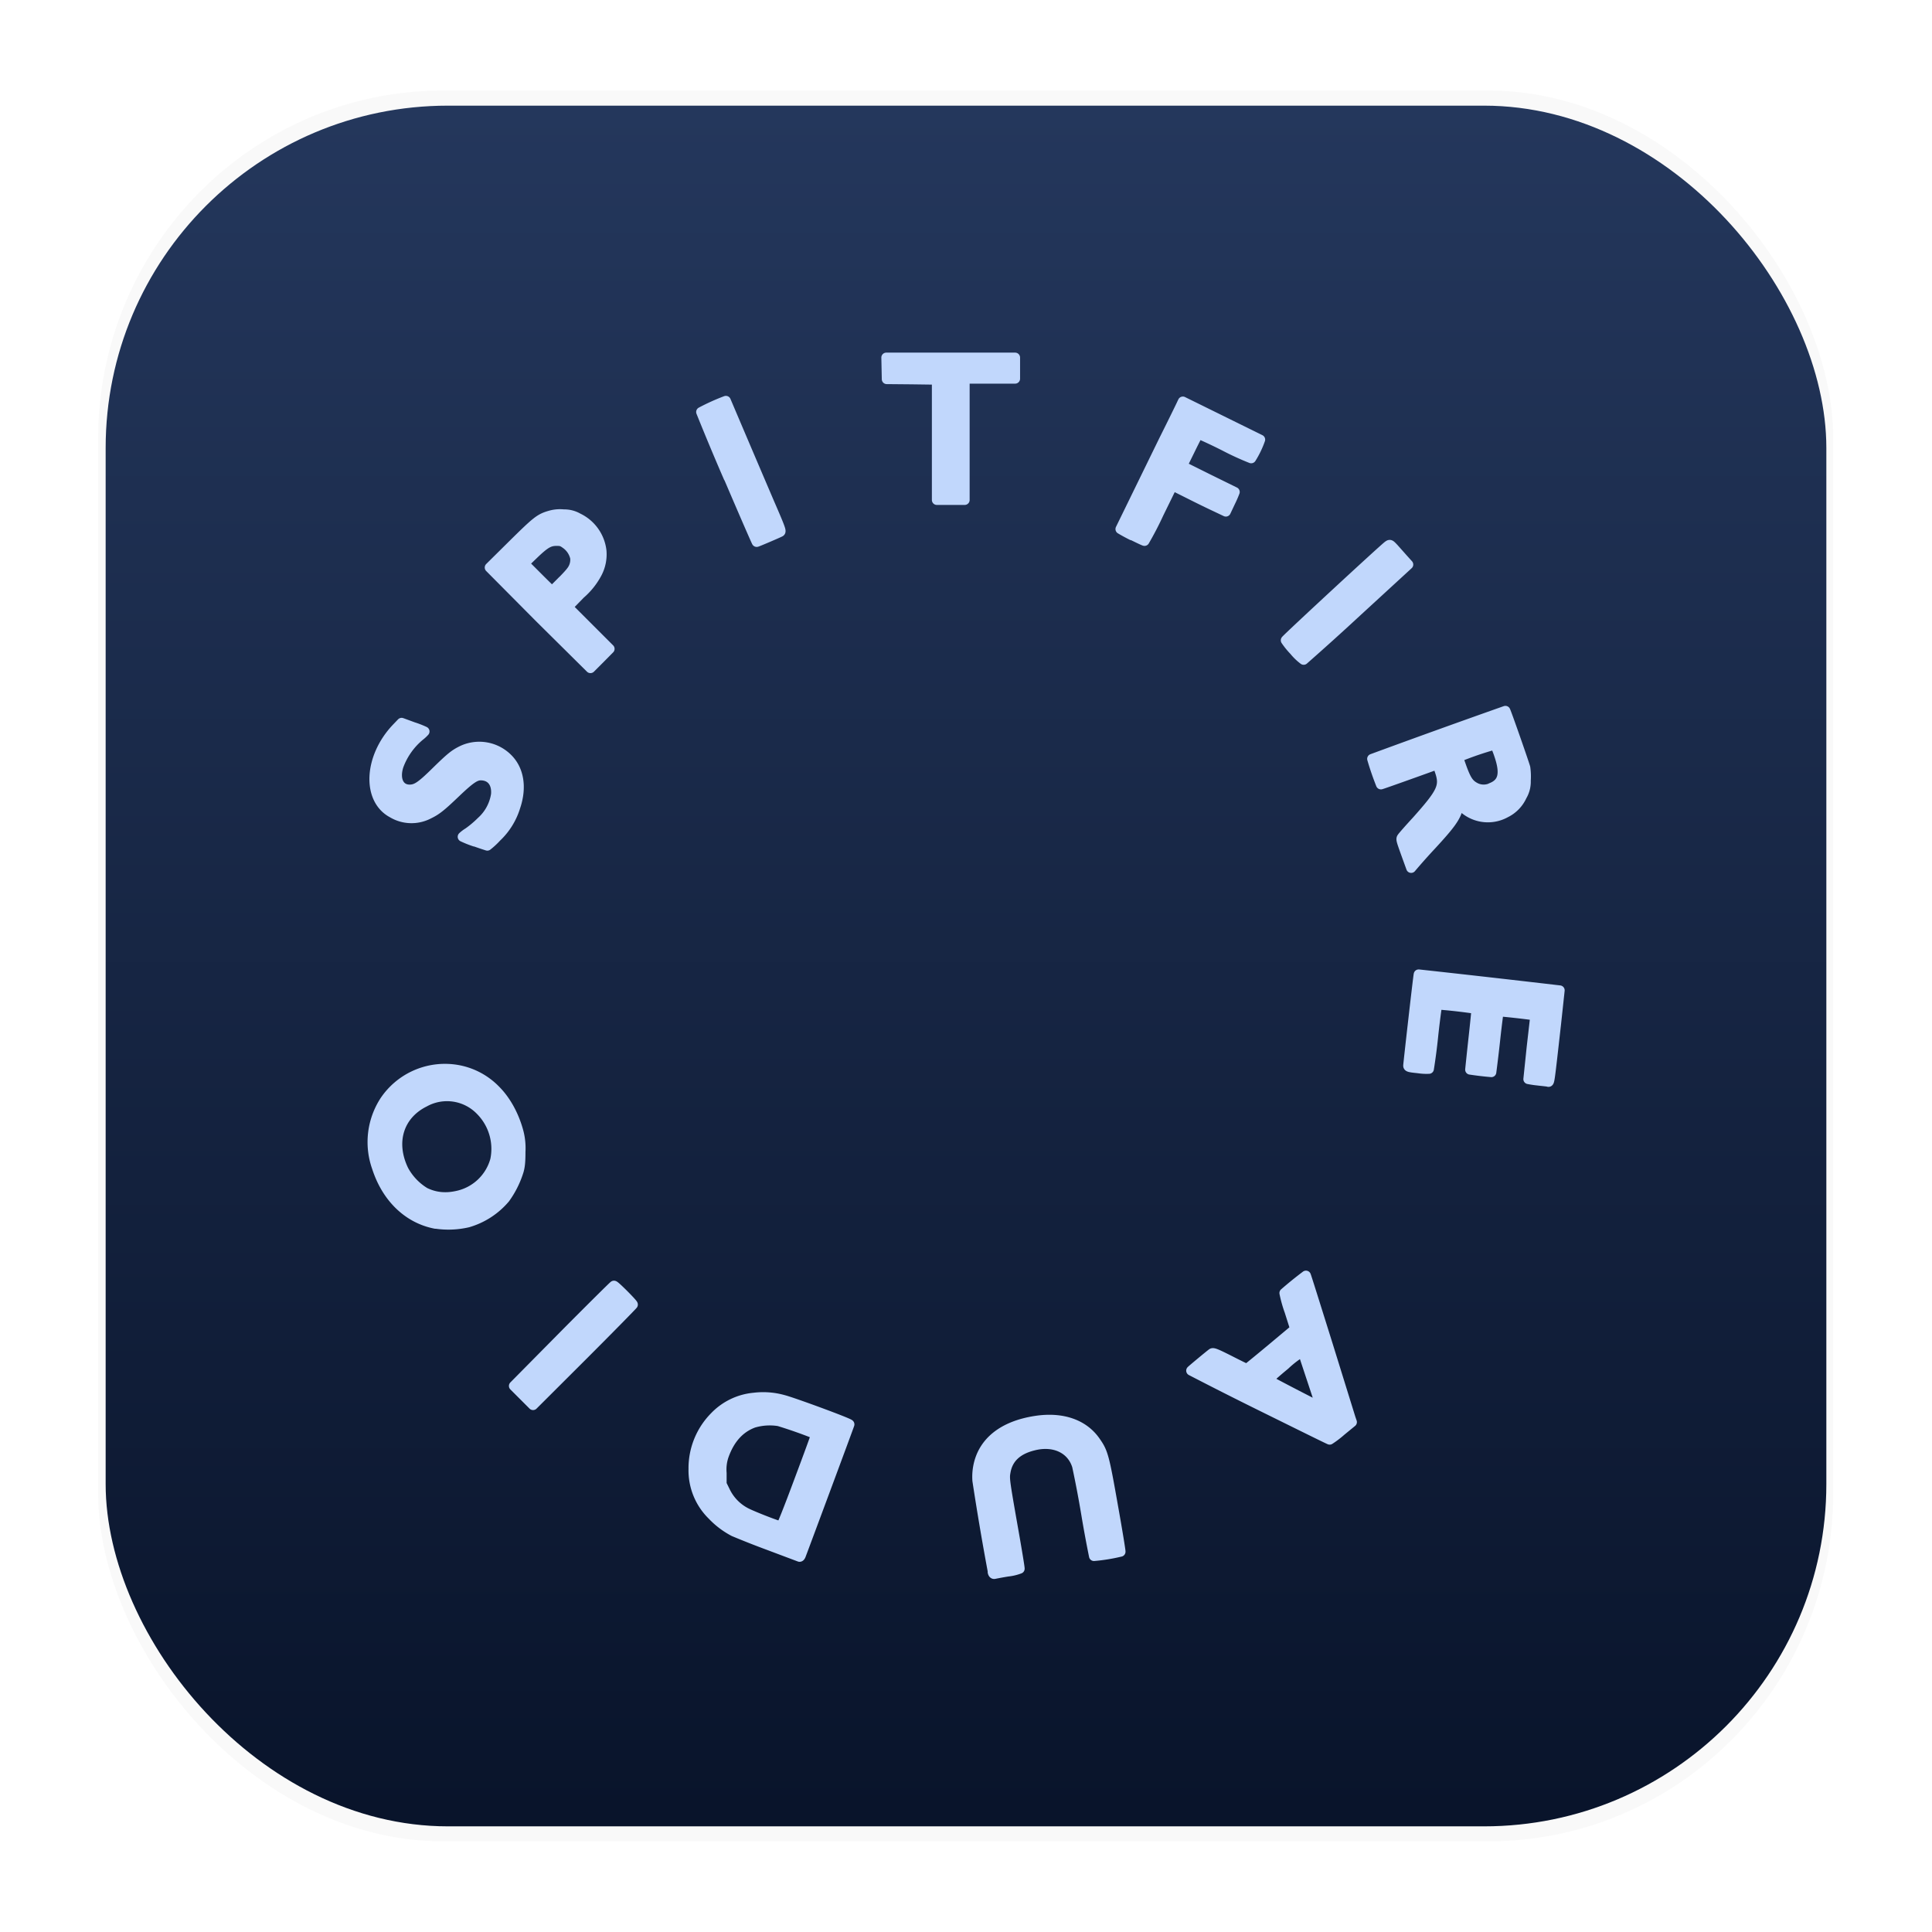 <svg xmlns="http://www.w3.org/2000/svg" width="64" height="64" version="1.1" viewBox="0 0 16.933 16.933">
 <defs>
  <linearGradient id="a" x1="8.587" x2="8.587" y1="15.747" y2="1.097" gradientTransform="matrix(1.018 0 0 1.018 -.151 -.143)" gradientUnits="userSpaceOnUse">
   <stop stop-color="#09142b" offset="0" />
   <stop stop-color="#24375c" offset="1" />
  </linearGradient>
  <filter id="filter1178" x="-.048" y="-.048" width="1.096" height="1.096" color-interpolation-filters="sRGB">
   <feGaussianBlur stdDeviation="0.307" />
  </filter>
  <filter id="filter1088" x="-.131" y="-.127" width="1.261" height="1.255" color-interpolation-filters="sRGB">
   <feGaussianBlur stdDeviation="0.548" />
  </filter>
 </defs>
 <rect transform="matrix(.991 0 0 1 .073 -.112)" x=".794" y=".905" width="15.346" height="15.346" rx="3.053" ry="3.053" filter="url(#filter1178)" opacity=".15" stroke-linecap="round" stroke-linejoin="round" stroke-width="1.249" style="mix-blend-mode:normal" />
 <rect x=".926" y=".926" width="15.081" height="15.081" rx="3" ry="3" fill="url(#a)" stroke-width="1.018" />
 <path d="m8.702 13.779a24.021 24.021 0 0 1-0.136-0.802 0.478 0.478 0 0 1 0.007-0.122c0.041-0.217 0.218-0.358 0.503-0.402 0.232-0.036 0.421 0.029 0.526 0.181 0.066 0.094 0.076 0.128 0.153 0.566 0.039 0.217 0.068 0.397 0.066 0.4a1.563 1.563 0 0 1-0.233 0.038 10.62 10.62 0 0 1-0.069-0.374 9.186 9.186 0 0 0-0.079-0.415c-0.047-0.154-0.203-0.226-0.384-0.179-0.141 0.035-0.221 0.111-0.242 0.227-0.011 0.06-0.011 0.066 0.063 0.487 0.035 0.197 0.062 0.361 0.06 0.365a0.411 0.411 0 0 1-0.105 0.025 3.101 3.101 0 0 0-0.116 0.021c-0.007 0.002-0.013-0.003-0.016-0.017zm-1.968-0.237a7.697 7.697 0 0 1-0.302-0.119 0.723 0.723 0 0 1-0.189-0.143 0.549 0.549 0 0 1-0.165-0.405 0.642 0.642 0 0 1 0.187-0.46 0.547 0.547 0 0 1 0.344-0.165 0.653 0.653 0 0 1 0.255 0.019c0.084 0.021 0.583 0.205 0.581 0.215 0 0.005-0.407 1.099-0.426 1.148-0.003 0.007-0.007 0.013-0.011 0.013zm0.271-0.568c0.083-0.221 0.149-0.402 0.147-0.403a4.005 4.005 0 0 0-0.326-0.115 0.504 0.504 0 0 0-0.221 0.014c-0.123 0.045-0.211 0.143-0.263 0.293a0.373 0.373 0 0 0-0.017 0.148v0.097l0.032 0.065a0.411 0.411 0 0 0 0.179 0.184c0.061 0.032 0.293 0.122 0.309 0.12 0.006-0.001 0.063-0.142 0.16-0.403zm4.038-0.656a35.541 35.541 0 0 1-0.603-0.305c0-0.002 0.157-0.133 0.183-0.152 0.011-0.007 0.036 0.003 0.157 0.064 0.078 0.04 0.145 0.073 0.149 0.072 0.003-0.001 0.1-0.08 0.214-0.175l0.208-0.174-0.049-0.155a1.116 1.116 0 0 1-0.045-0.16 3.453 3.453 0 0 1 0.189-0.153c0.002 0.001 0.088 0.276 0.193 0.611l0.199 0.641 0.011 0.032-0.094 0.077a0.836 0.836 0 0 1-0.101 0.077c-0.004 0-0.279-0.136-0.611-0.3zm0.532 0.004-0.158-0.477a0.897 0.897 0 0 0-0.155 0.118c-0.084 0.069-0.149 0.128-0.146 0.132 0.008 0.008 0.447 0.236 0.456 0.236 0.003 0 0.004-0.004 0.003-0.008zm-6.987-0.091-0.084-0.084 0.435-0.44c0.24-0.242 0.439-0.439 0.442-0.439 0.011 0 0.166 0.156 0.166 0.166 0 0.003-0.197 0.204-0.437 0.444l-0.438 0.437zm-0.771-1.505c-0.239-0.046-0.427-0.227-0.513-0.492a0.663 0.663 0 0 1 0.069-0.587 0.636 0.636 0 0 1 0.593-0.276 0.614 0.614 0 0 1 0.378 0.184c0.088 0.088 0.158 0.214 0.197 0.352a0.561 0.561 0 0 1 0.021 0.187c0 0.087-0.004 0.126-0.015 0.166a0.826 0.826 0 0 1-0.12 0.242 0.671 0.671 0 0 1-0.326 0.212 0.756 0.756 0 0 1-0.284 0.011zm0.183-0.244a0.44 0.44 0 0 0 0.34-0.315 0.478 0.478 0 0 0-0.129-0.435 0.408 0.408 0 0 0-0.491-0.073c-0.227 0.113-0.3 0.354-0.182 0.597a0.514 0.514 0 0 0 0.186 0.195c0.086 0.042 0.177 0.052 0.276 0.031zm9.474-1.012a0.924 0.924 0 0 1-0.079-0.012l0.029-0.279 0.032-0.279a6.937 6.937 0 0 0-0.321-0.036 9.075 9.075 0 0 0-0.032 0.267 14.653 14.653 0 0 1-0.032 0.266 2.913 2.913 0 0 1-0.186-0.022c0-0.001 0.012-0.12 0.028-0.265s0.028-0.265 0.027-0.267a4.905 4.905 0 0 0-0.344-0.039 7.474 7.474 0 0 0-0.035 0.281 5.149 5.149 0 0 1-0.037 0.283 0.466 0.466 0 0 1-0.093-0.005c-0.078-0.008-0.089-0.011-0.089-0.023 0-0.016 0.089-0.8 0.092-0.8a164.32 164.32 0 0 1 1.236 0.14l-0.032 0.297c-0.063 0.561-0.056 0.505-0.074 0.503zm-1.152-1.99c-0.045-0.126-0.045-0.126-0.032-0.143 0.008-0.011 0.063-0.074 0.124-0.14 0.224-0.251 0.251-0.305 0.205-0.439-0.016-0.048-0.021-0.059-0.032-0.055-0.061 0.023-0.483 0.174-0.484 0.172a2.475 2.475 0 0 1-0.077-0.224 95.751 95.751 0 0 1 1.168-0.421c0.008 0.011 0.168 0.469 0.175 0.499a0.548 0.548 0 0 1 0.004 0.113 0.245 0.245 0 0 1-0.034 0.134 0.305 0.305 0 0 1-0.144 0.148 0.32 0.32 0 0 1-0.38-0.053l-0.028-0.025-0.008 0.035c-0.021 0.082-0.065 0.144-0.235 0.328a5.479 5.479 0 0 0-0.176 0.198zm0.747-0.575c0.105-0.04 0.126-0.123 0.071-0.285a0.82 0.82 0 0 0-0.037-0.094 2.874 2.874 0 0 0-0.324 0.111l0.033 0.093c0.042 0.114 0.066 0.147 0.126 0.176a0.162 0.162 0 0 0 0.131 0zm-8.909 0.471a0.895 0.895 0 0 1-0.105-0.042 0.295 0.295 0 0 1 0.049-0.037 0.881 0.881 0 0 0 0.114-0.096 0.399 0.399 0 0 0 0.129-0.237c0.009-0.102-0.043-0.168-0.134-0.168-0.047 0-0.094 0.032-0.215 0.147-0.139 0.133-0.173 0.159-0.248 0.195a0.326 0.326 0 0 1-0.311-0.013c-0.224-0.119-0.207-0.486 0.035-0.742l0.046-0.048 0.101 0.037a0.827 0.827 0 0 1 0.1 0.039 0.316 0.316 0 0 1-0.041 0.038 0.615 0.615 0 0 0-0.187 0.264c-0.037 0.118 0.005 0.207 0.097 0.207 0.058 0 0.1-0.027 0.227-0.152 0.137-0.134 0.167-0.158 0.24-0.193a0.352 0.352 0 0 1 0.389 0.069c0.103 0.099 0.129 0.256 0.071 0.427a0.611 0.611 0 0 1-0.165 0.266 0.66 0.66 0 0 1-0.081 0.075 2.59 2.59 0 0 1-0.112-0.038zm0.572-1.959-0.44-0.443 0.201-0.199c0.214-0.211 0.238-0.231 0.334-0.258a0.309 0.309 0 0 1 0.113-0.009 0.241 0.241 0 0 1 0.126 0.032 0.365 0.365 0 0 1 0.206 0.288 0.354 0.354 0 0 1-0.044 0.204 0.628 0.628 0 0 1-0.141 0.174l-0.111 0.114 0.367 0.367-0.084 0.085-0.084 0.084zm0.2-0.328c0.074-0.076 0.089-0.097 0.101-0.131a0.166 0.166 0 0 0 0.008-0.068 0.204 0.204 0 0 0-0.082-0.123c-0.032-0.023-0.042-0.026-0.081-0.026-0.064 0-0.101 0.021-0.2 0.116l-0.085 0.082 0.12 0.12c0.066 0.066 0.122 0.121 0.125 0.121 0.002 0 0.044-0.041 0.093-0.091zm6.411 0.614a0.686 0.686 0 0 1-0.074-0.091c0-0.008 0.86-0.804 0.896-0.829 0.018-0.013 0.018-0.012 0.053 0.025l0.079 0.089 0.046 0.051-0.454 0.417a24.116 24.116 0 0 1-0.463 0.418 0.467 0.467 0 0 1-0.083-0.08zm-4.958-1.518a22.937 22.937 0 0 1-0.24-0.574 1.884 1.884 0 0 1 0.217-0.098 408.98 408.98 0 0 0 0.379 0.889c0.099 0.228 0.108 0.254 0.097 0.26-0.02 0.011-0.201 0.088-0.206 0.088-0.002 0-0.113-0.255-0.246-0.566zm3.536 0.507a1.528 1.528 0 0 1-0.101-0.055l0.379-0.776c0.081-0.162 0.151-0.305 0.157-0.319l0.011-0.023 0.337 0.166 0.341 0.168a0.805 0.805 0 0 1-0.079 0.164 2.446 2.446 0 0 1-0.235-0.108 4.595 4.595 0 0 0-0.229-0.108 5.465 5.465 0 0 0-0.072 0.143l-0.069 0.14 0.229 0.114 0.232 0.114a0.941 0.941 0 0 1-0.038 0.087l-0.04 0.085-0.076-0.036a9.067 9.067 0 0 1-0.234-0.114l-0.158-0.079-0.119 0.243a2.894 2.894 0 0 1-0.126 0.243c-0.004 0-0.053-0.023-0.109-0.051zm-1.71-0.838v-0.526l-0.219-0.003-0.22-0.002-0.002-0.094-0.002-0.095h1.129v0.185h-0.442v1.063h-0.244z" fill="#09142b" filter="url(#filter1088)" opacity=".5" stroke="#09142b" stroke-linejoin="round" stroke-width=".087" />
 <path d="m8.702 13.779a24.021 24.021 0 0 1-0.136-0.802 0.478 0.478 0 0 1 0.007-0.122c0.041-0.217 0.218-0.358 0.503-0.402 0.232-0.036 0.421 0.029 0.526 0.181 0.066 0.094 0.076 0.128 0.153 0.566 0.039 0.217 0.068 0.397 0.066 0.4a1.563 1.563 0 0 1-0.233 0.038 10.62 10.62 0 0 1-0.069-0.374 9.186 9.186 0 0 0-0.079-0.415c-0.047-0.154-0.203-0.226-0.384-0.179-0.141 0.035-0.221 0.111-0.242 0.227-0.011 0.06-0.011 0.066 0.063 0.487 0.035 0.197 0.062 0.361 0.06 0.365a0.411 0.411 0 0 1-0.105 0.025 3.101 3.101 0 0 0-0.116 0.021c-0.007 0.002-0.013-0.003-0.016-0.017zm-1.968-0.237a7.697 7.697 0 0 1-0.302-0.119 0.723 0.723 0 0 1-0.189-0.143 0.549 0.549 0 0 1-0.165-0.405 0.642 0.642 0 0 1 0.187-0.46 0.547 0.547 0 0 1 0.344-0.165 0.653 0.653 0 0 1 0.255 0.019c0.084 0.021 0.583 0.205 0.581 0.215 0 0.005-0.407 1.099-0.426 1.148-0.003 0.007-0.007 0.013-0.011 0.013zm0.271-0.568c0.083-0.221 0.149-0.402 0.147-0.403a4.005 4.005 0 0 0-0.326-0.115 0.504 0.504 0 0 0-0.221 0.014c-0.123 0.045-0.211 0.143-0.263 0.293a0.373 0.373 0 0 0-0.017 0.148v0.097l0.032 0.065a0.411 0.411 0 0 0 0.179 0.184c0.061 0.032 0.293 0.122 0.309 0.12 0.006-0.001 0.063-0.142 0.16-0.403zm4.038-0.656a35.541 35.541 0 0 1-0.603-0.305c0-0.002 0.157-0.133 0.183-0.152 0.011-0.007 0.036 0.003 0.157 0.064 0.078 0.04 0.145 0.073 0.149 0.072 0.003-0.001 0.1-0.08 0.214-0.175l0.208-0.174-0.049-0.155a1.116 1.116 0 0 1-0.045-0.16 3.453 3.453 0 0 1 0.189-0.153c0.002 0.001 0.088 0.276 0.193 0.611l0.199 0.641 0.011 0.032-0.094 0.077a0.836 0.836 0 0 1-0.101 0.077c-0.004 0-0.279-0.136-0.611-0.3zm0.532 0.004-0.158-0.477a0.897 0.897 0 0 0-0.155 0.118c-0.084 0.069-0.149 0.128-0.146 0.132 0.008 0.008 0.447 0.236 0.456 0.236 0.003 0 0.004-0.004 0.003-0.008zm-6.987-0.091-0.084-0.084 0.435-0.44c0.24-0.242 0.439-0.439 0.442-0.439 0.011 0 0.166 0.156 0.166 0.166 0 0.003-0.197 0.204-0.437 0.444l-0.438 0.437zm-0.771-1.505c-0.239-0.046-0.427-0.227-0.513-0.492a0.663 0.663 0 0 1 0.069-0.587 0.636 0.636 0 0 1 0.593-0.276 0.614 0.614 0 0 1 0.378 0.184c0.088 0.088 0.158 0.214 0.197 0.352a0.561 0.561 0 0 1 0.021 0.187c0 0.087-0.004 0.126-0.015 0.166a0.826 0.826 0 0 1-0.12 0.242 0.671 0.671 0 0 1-0.326 0.212 0.756 0.756 0 0 1-0.284 0.011zm0.183-0.244a0.44 0.44 0 0 0 0.34-0.315 0.478 0.478 0 0 0-0.129-0.435 0.408 0.408 0 0 0-0.491-0.073c-0.227 0.113-0.3 0.354-0.182 0.597a0.514 0.514 0 0 0 0.186 0.195c0.086 0.042 0.177 0.052 0.276 0.031zm9.474-1.012a0.924 0.924 0 0 1-0.079-0.012l0.029-0.279 0.032-0.279a6.937 6.937 0 0 0-0.321-0.036 9.075 9.075 0 0 0-0.032 0.267 14.653 14.653 0 0 1-0.032 0.266 2.913 2.913 0 0 1-0.186-0.022c0-0.001 0.012-0.12 0.028-0.265s0.028-0.265 0.027-0.267a4.905 4.905 0 0 0-0.344-0.039 7.474 7.474 0 0 0-0.035 0.281 5.149 5.149 0 0 1-0.037 0.283 0.466 0.466 0 0 1-0.093-0.005c-0.078-0.008-0.089-0.011-0.089-0.023 0-0.016 0.089-0.8 0.092-0.8a164.32 164.32 0 0 1 1.236 0.14l-0.032 0.297c-0.063 0.561-0.056 0.505-0.074 0.503zm-1.152-1.99c-0.045-0.126-0.045-0.126-0.032-0.143 0.008-0.011 0.063-0.074 0.124-0.14 0.224-0.251 0.251-0.305 0.205-0.439-0.016-0.048-0.021-0.059-0.032-0.055-0.061 0.023-0.483 0.174-0.484 0.172a2.475 2.475 0 0 1-0.077-0.224 95.751 95.751 0 0 1 1.168-0.421c0.008 0.011 0.168 0.469 0.175 0.499a0.548 0.548 0 0 1 0.004 0.113 0.245 0.245 0 0 1-0.034 0.134 0.305 0.305 0 0 1-0.144 0.148 0.32 0.32 0 0 1-0.38-0.053l-0.028-0.025-0.008 0.035c-0.021 0.082-0.065 0.144-0.235 0.328a5.479 5.479 0 0 0-0.176 0.198zm0.747-0.575c0.105-0.04 0.126-0.123 0.071-0.285a0.82 0.82 0 0 0-0.037-0.094 2.874 2.874 0 0 0-0.324 0.111l0.033 0.093c0.042 0.114 0.066 0.147 0.126 0.176a0.162 0.162 0 0 0 0.131 0zm-8.909 0.471a0.895 0.895 0 0 1-0.105-0.042 0.295 0.295 0 0 1 0.049-0.037 0.881 0.881 0 0 0 0.114-0.096 0.399 0.399 0 0 0 0.129-0.237c0.009-0.102-0.043-0.168-0.134-0.168-0.047 0-0.094 0.032-0.215 0.147-0.139 0.133-0.173 0.159-0.248 0.195a0.326 0.326 0 0 1-0.311-0.013c-0.224-0.119-0.207-0.486 0.035-0.742l0.046-0.048 0.101 0.037a0.827 0.827 0 0 1 0.1 0.039 0.316 0.316 0 0 1-0.041 0.038 0.615 0.615 0 0 0-0.187 0.264c-0.037 0.118 0.005 0.207 0.097 0.207 0.058 0 0.1-0.027 0.227-0.152 0.137-0.134 0.167-0.158 0.24-0.193a0.352 0.352 0 0 1 0.389 0.069c0.103 0.099 0.129 0.256 0.071 0.427a0.611 0.611 0 0 1-0.165 0.266 0.66 0.66 0 0 1-0.081 0.075 2.59 2.59 0 0 1-0.112-0.038zm0.572-1.959-0.44-0.443 0.201-0.199c0.214-0.211 0.238-0.231 0.334-0.258a0.309 0.309 0 0 1 0.113-0.009 0.241 0.241 0 0 1 0.126 0.032 0.365 0.365 0 0 1 0.206 0.288 0.354 0.354 0 0 1-0.044 0.204 0.628 0.628 0 0 1-0.141 0.174l-0.111 0.114 0.367 0.367-0.084 0.085-0.084 0.084zm0.2-0.328c0.074-0.076 0.089-0.097 0.101-0.131a0.166 0.166 0 0 0 0.008-0.068 0.204 0.204 0 0 0-0.082-0.123c-0.032-0.023-0.042-0.026-0.081-0.026-0.064 0-0.101 0.021-0.2 0.116l-0.085 0.082 0.12 0.12c0.066 0.066 0.122 0.121 0.125 0.121 0.002 0 0.044-0.041 0.093-0.091zm6.411 0.614a0.686 0.686 0 0 1-0.074-0.091c0-0.008 0.86-0.804 0.896-0.829 0.018-0.013 0.018-0.012 0.053 0.025l0.079 0.089 0.046 0.051-0.454 0.417a24.116 24.116 0 0 1-0.463 0.418 0.467 0.467 0 0 1-0.083-0.08zm-4.958-1.518a22.937 22.937 0 0 1-0.24-0.574 1.884 1.884 0 0 1 0.217-0.098 408.98 408.98 0 0 0 0.379 0.889c0.099 0.228 0.108 0.254 0.097 0.26-0.02 0.011-0.201 0.088-0.206 0.088-0.002 0-0.113-0.255-0.246-0.566zm3.536 0.507a1.528 1.528 0 0 1-0.101-0.055l0.379-0.776c0.081-0.162 0.151-0.305 0.157-0.319l0.011-0.023 0.337 0.166 0.341 0.168a0.805 0.805 0 0 1-0.079 0.164 2.446 2.446 0 0 1-0.235-0.108 4.595 4.595 0 0 0-0.229-0.108 5.465 5.465 0 0 0-0.072 0.143l-0.069 0.14 0.229 0.114 0.232 0.114a0.941 0.941 0 0 1-0.038 0.087l-0.04 0.085-0.076-0.036a9.067 9.067 0 0 1-0.234-0.114l-0.158-0.079-0.119 0.243a2.894 2.894 0 0 1-0.126 0.243c-0.004 0-0.053-0.023-0.109-0.051zm-1.71-0.838v-0.526l-0.219-0.003-0.22-0.002-0.002-0.094-0.002-0.095h1.129v0.185h-0.442v1.063h-0.244z" fill="#c1d7fc" stroke="#c1d7fc" stroke-linejoin="round" stroke-width=".087" />
</svg>